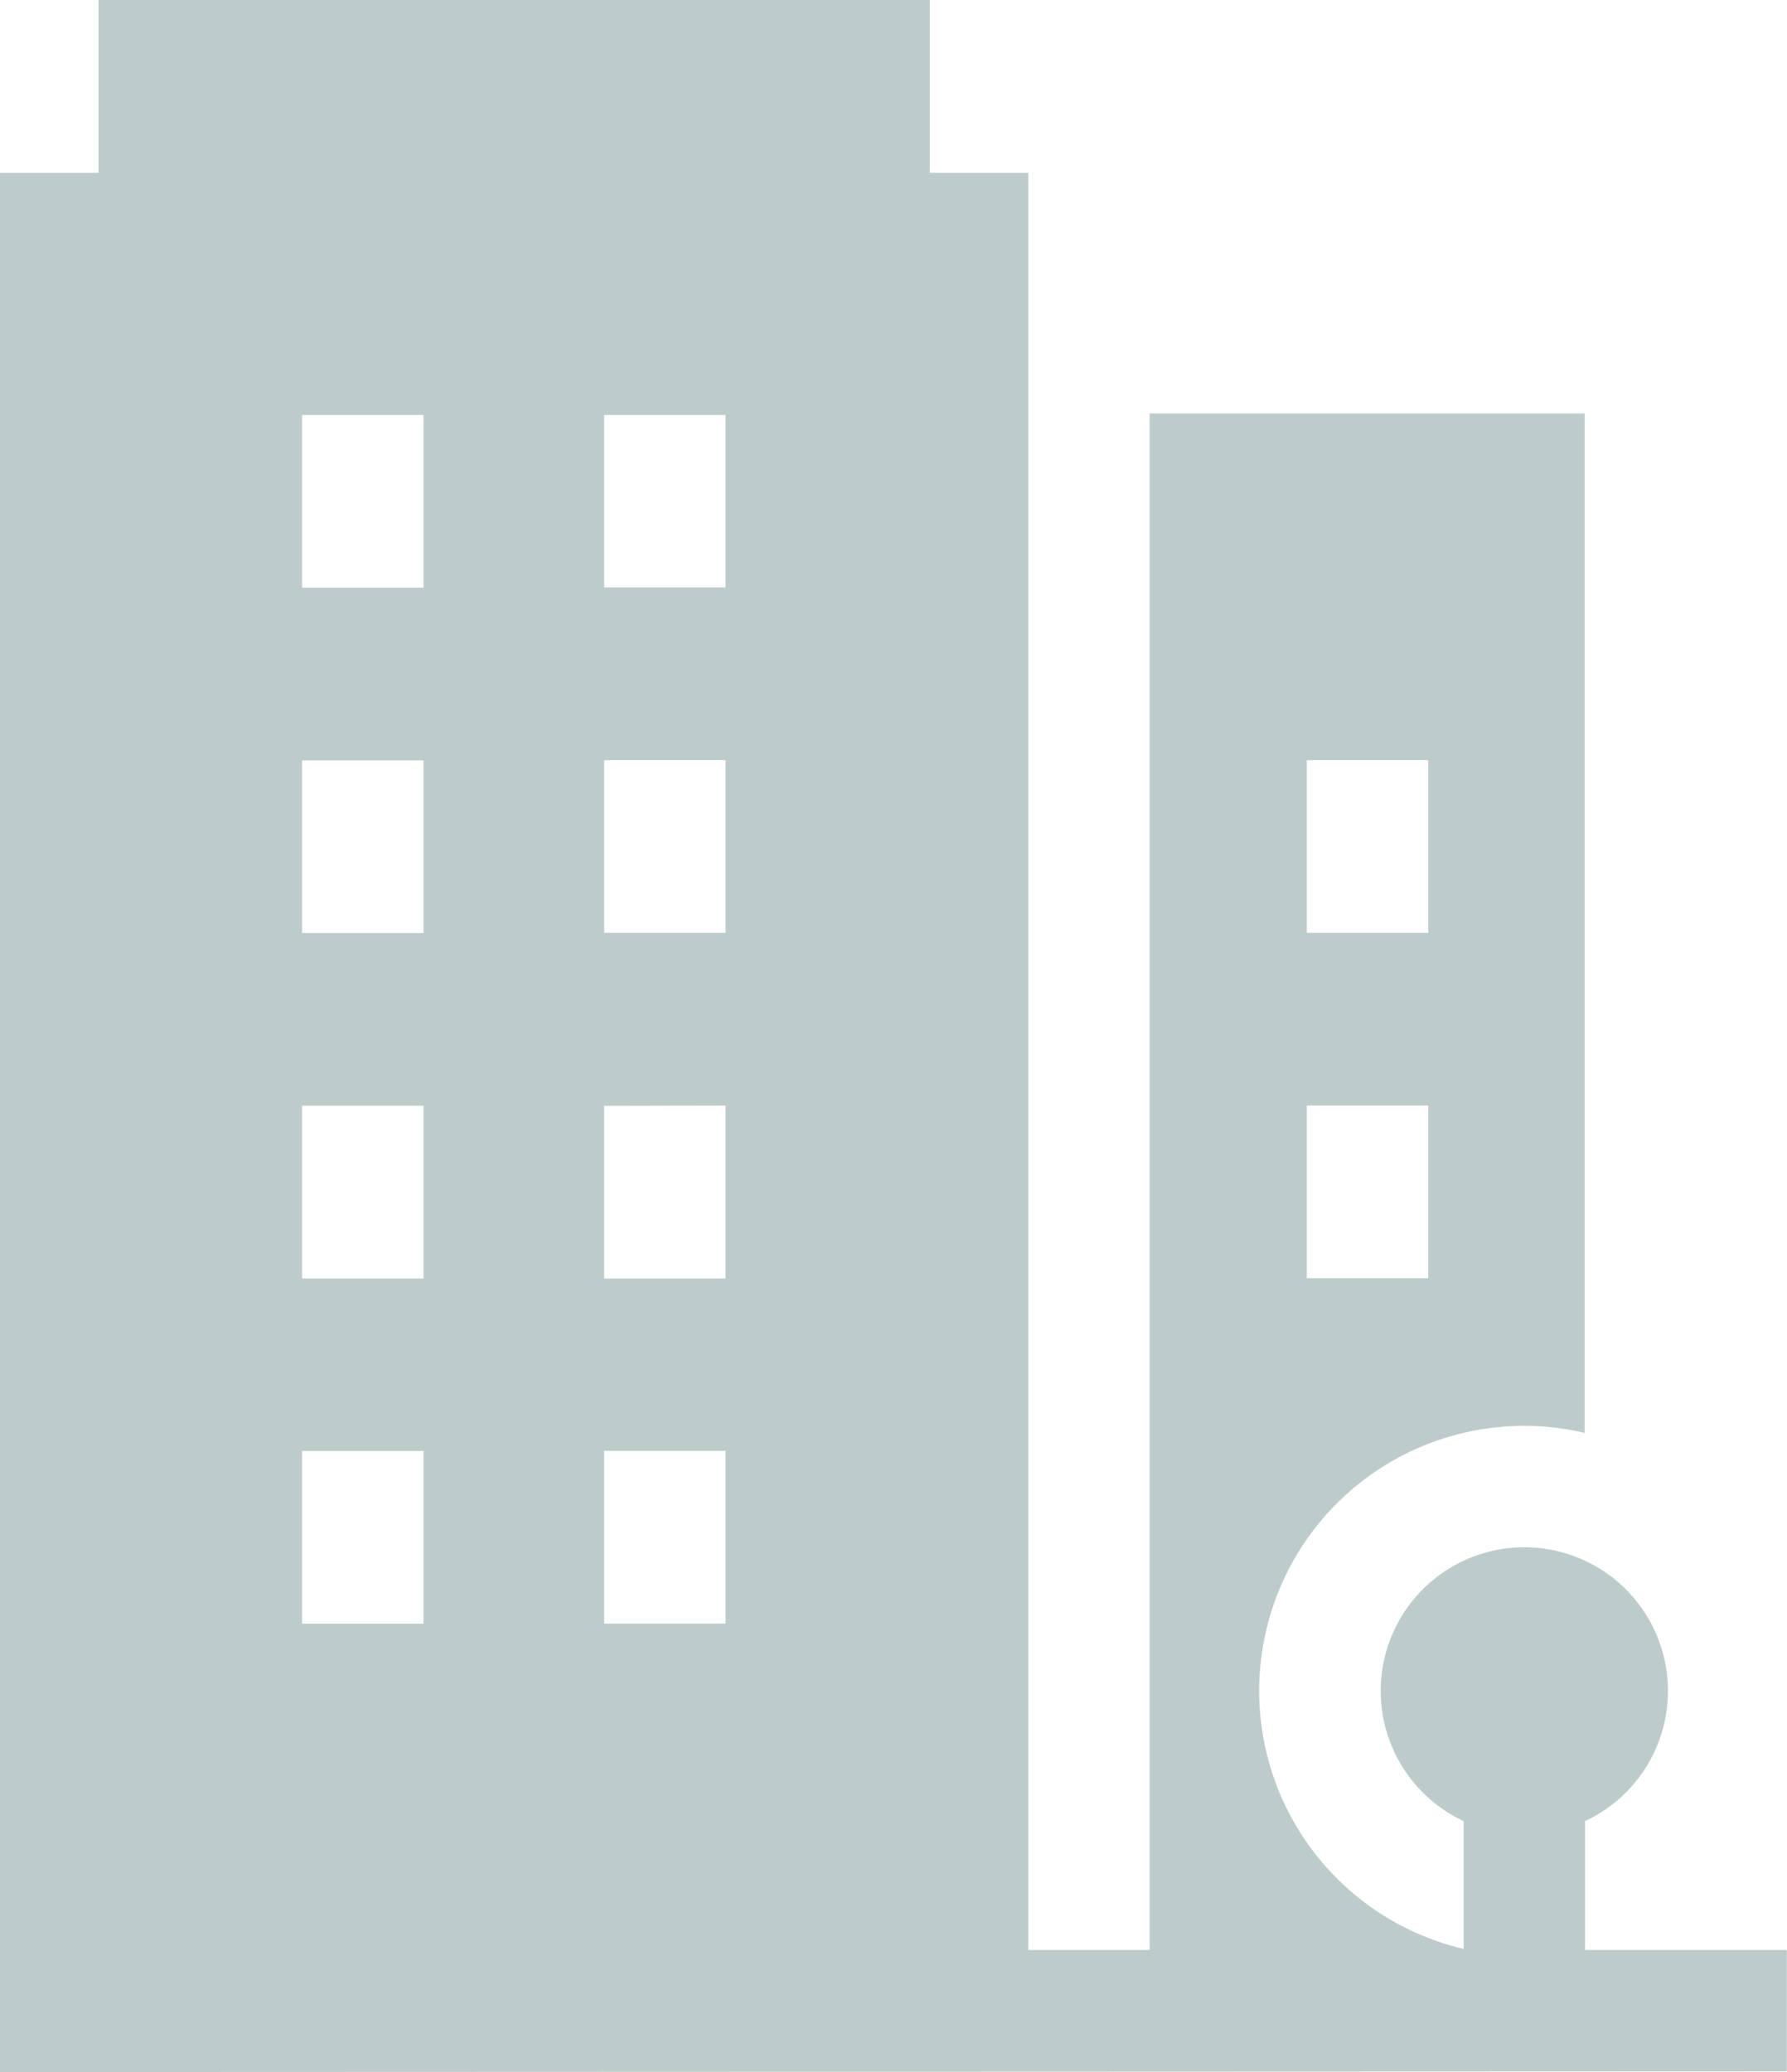 <svg xmlns="http://www.w3.org/2000/svg" width="26.703" height="30.955" viewBox="0 0 26.703 30.955">
  <path id="flat" d="M23.685,29.116V27.206a2.146,2.146,0,1,0-1.814,0v1.909a3.959,3.959,0,1,1,1.808-7.709V6.177h-6.5V29.131H15.366V2.581H13.894V0H1.472V2.581H0V30.955l26.7-.01V29.131H23.685v-.015ZM21.342,19.095H19.528v-2.58h1.814Zm0-5.159H19.528v-2.58h1.814Zm-10.5,2.58V19.1H9.028v-2.58Zm-1.814-2.58v-2.58h1.814v2.58Zm1.814,7.739v2.58H9.028v-2.58Zm0-12.9H9.028V6.2h1.814ZM4.514,6.2H6.328v2.58H4.514Zm0,5.159H6.328v2.58H4.514Zm0,5.159H6.328V19.1H4.514Zm0,5.159H6.328v2.58H4.514Zm0,0" fill="#bdcccb"/>
</svg>
